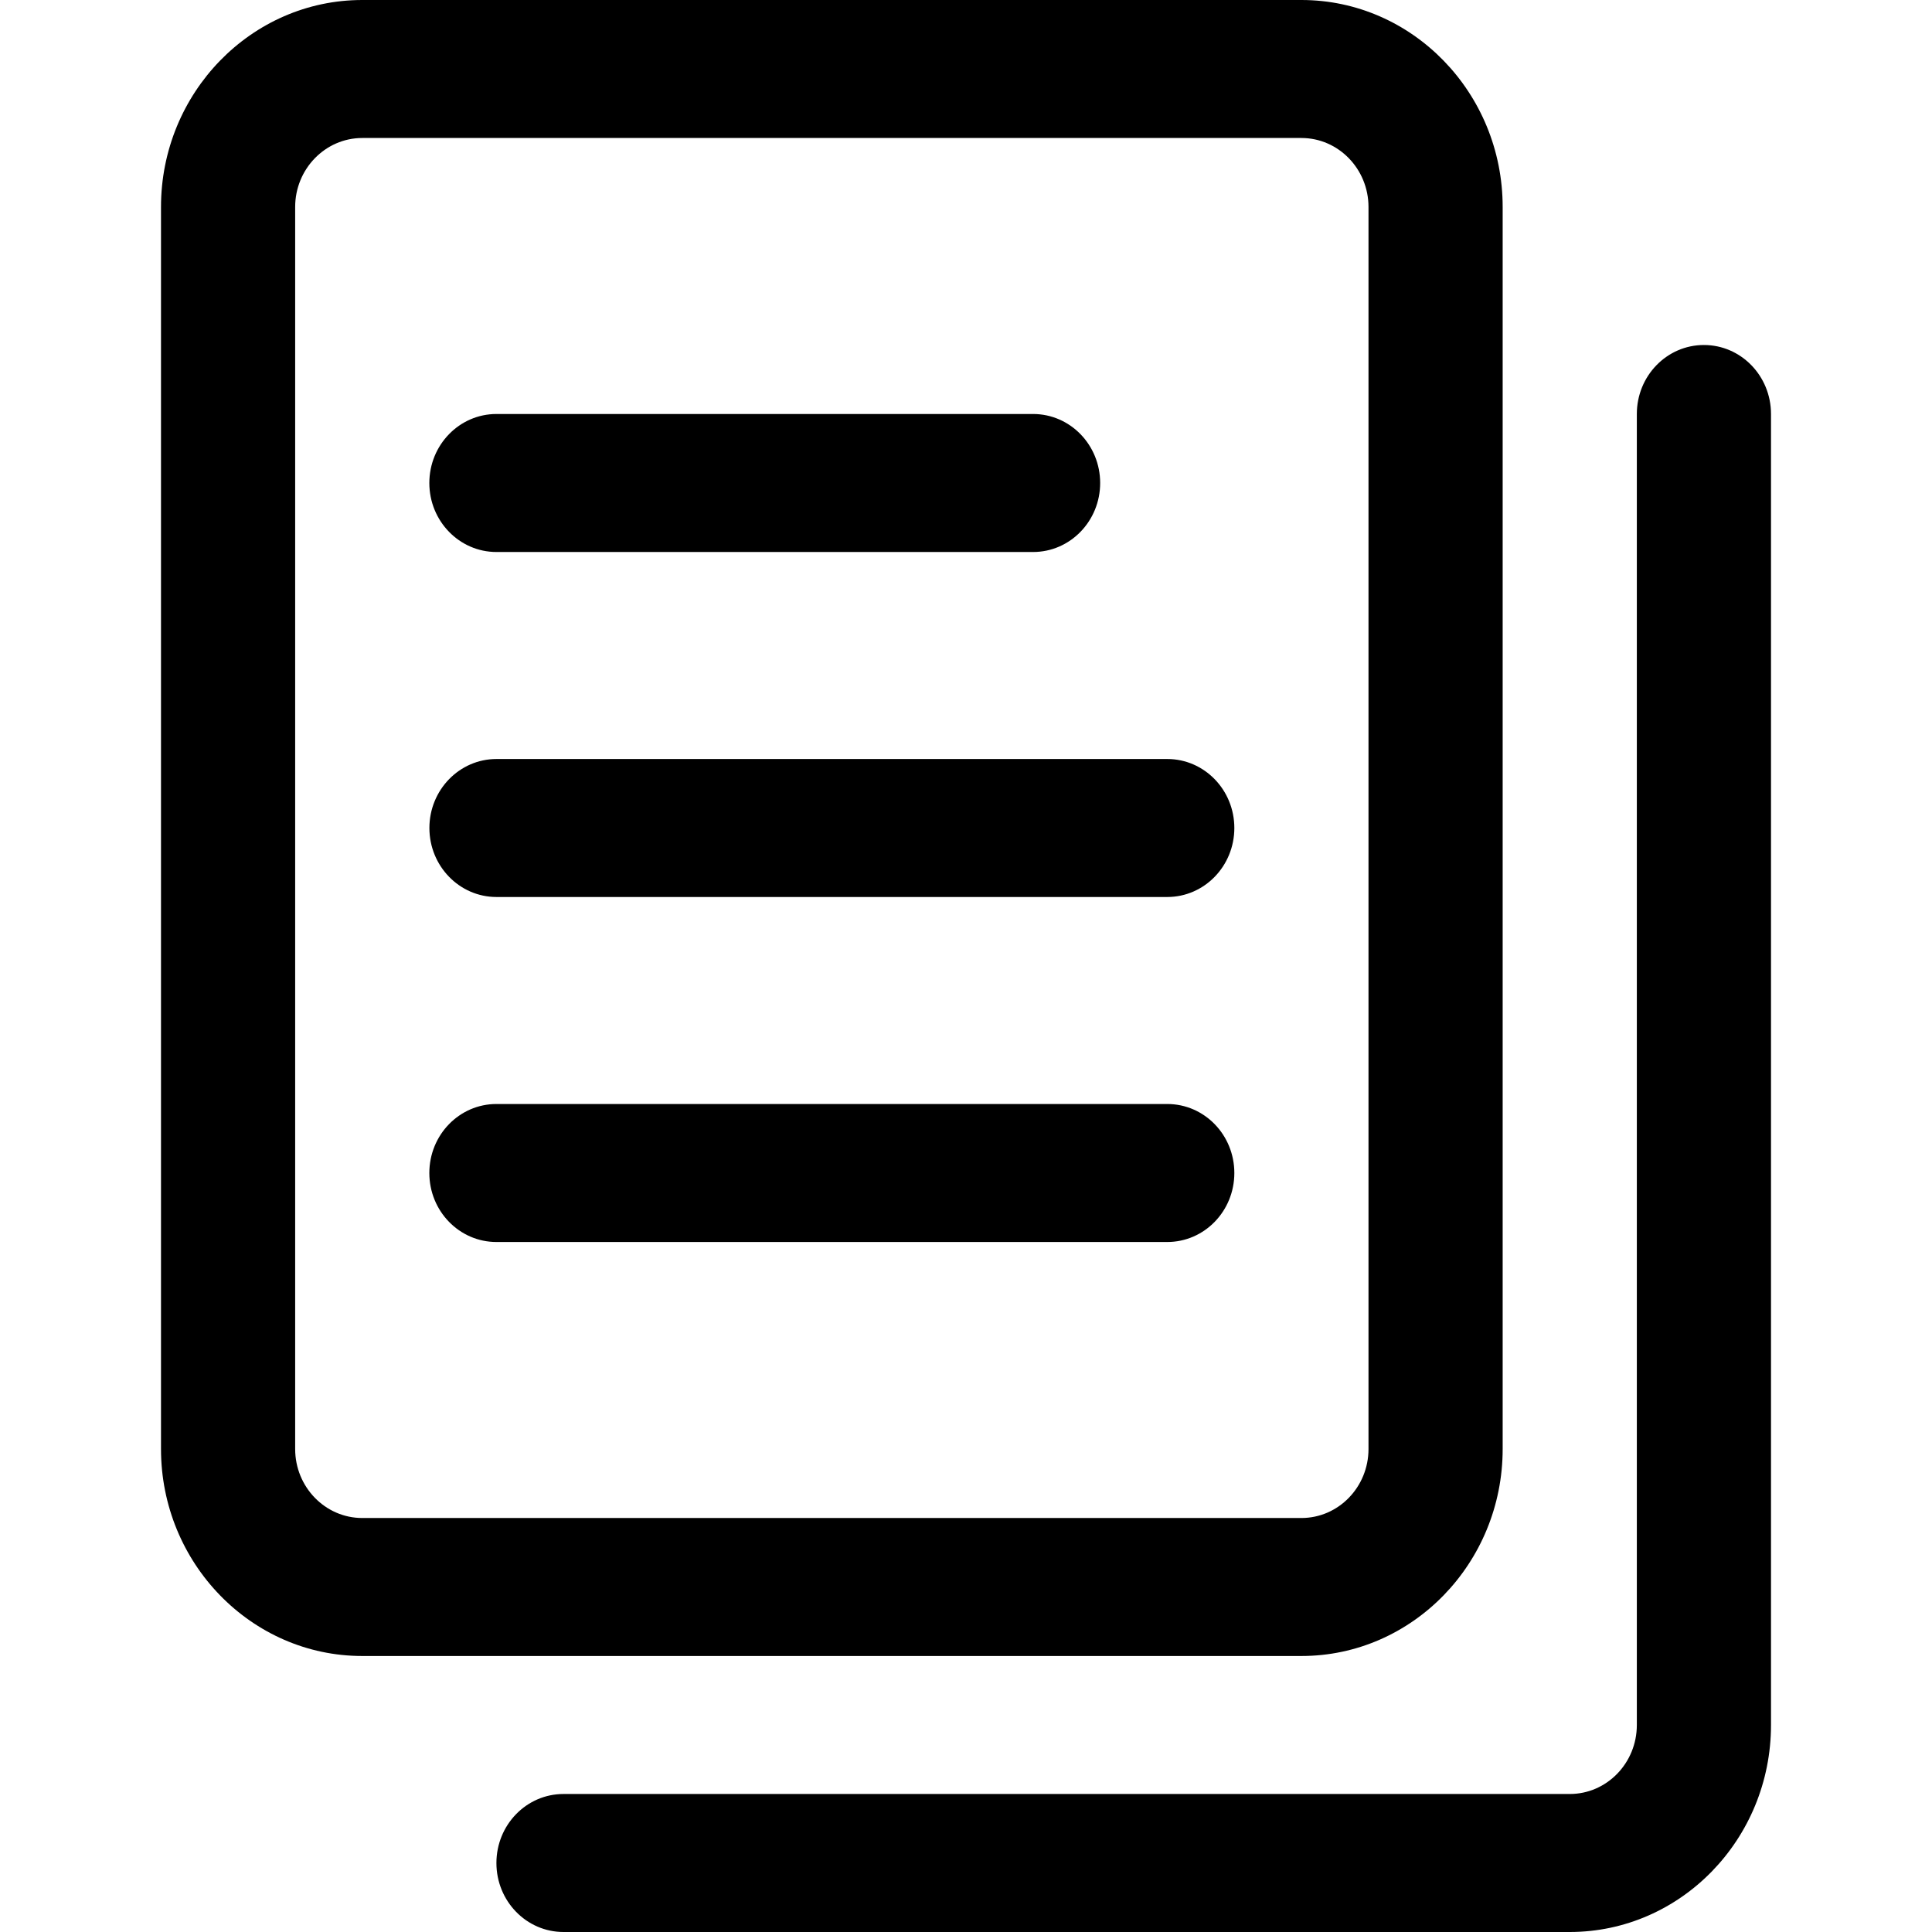 <?xml version="1.0" standalone="no"?><!DOCTYPE svg PUBLIC "-//W3C//DTD SVG 1.1//EN" "http://www.w3.org/Graphics/SVG/1.1/DTD/svg11.dtd"><svg t="1670325127180" class="icon" viewBox="0 0 1024 1024" version="1.1" xmlns="http://www.w3.org/2000/svg" p-id="6966" xmlns:xlink="http://www.w3.org/1999/xlink" width="200" height="200"><path d="M689.779 877.713 191.997 877.713C133.191 877.713 85.333 828.489 85.333 768.001L85.333 109.711C85.333 49.223 133.191 0 191.997 0L689.779 0C748.587 0 796.443 49.223 796.443 109.711L796.443 768.001C796.443 828.489 748.587 877.713 689.779 877.713L689.779 877.713ZM191.997 73.141C172.409 73.141 156.443 89.563 156.443 109.711L156.443 768.001C156.443 788.188 172.409 804.572 191.997 804.572L689.779 804.572C709.404 804.572 725.333 788.188 725.333 768.001L725.333 109.711C725.333 89.563 709.404 73.141 689.779 73.141L191.997 73.141 191.997 73.141ZM831.997 1024 298.667 1024C279.041 1024 263.112 1007.65 263.112 987.43 263.112 967.205 279.041 950.853 298.667 950.853L832.003 950.853C851.629 950.853 867.557 934.47 867.557 914.283L867.557 219.428C867.557 199.242 883.449 182.858 903.112 182.858 922.777 182.858 938.667 199.242 938.667 219.428L938.667 914.283C938.667 974.777 890.811 1024 831.997 1024L831.997 1024ZM547.555 292.569 263.112 292.569C243.486 292.569 227.557 276.185 227.557 255.999 227.557 235.812 243.486 219.428 263.112 219.428L547.555 219.428C567.219 219.428 583.109 235.812 583.109 255.999 583.109 276.185 567.219 292.569 547.555 292.569L547.555 292.569ZM618.664 475.427 263.145 475.427C243.518 475.427 227.589 459.043 227.589 438.856 227.589 418.67 243.518 402.286 263.145 402.286L618.664 402.286C638.329 402.286 654.224 418.67 654.224 438.856 654.224 459.043 638.329 475.427 618.664 475.427L618.664 475.427ZM618.664 658.284 263.112 658.284C243.486 658.284 227.557 641.941 227.557 621.714 227.557 601.489 243.486 585.144 263.112 585.144L618.664 585.144C638.329 585.144 654.224 601.489 654.224 621.714 654.224 641.941 638.329 658.284 618.664 658.284L618.664 658.284Z" p-id="6967" fill="#000000"></path></svg>
